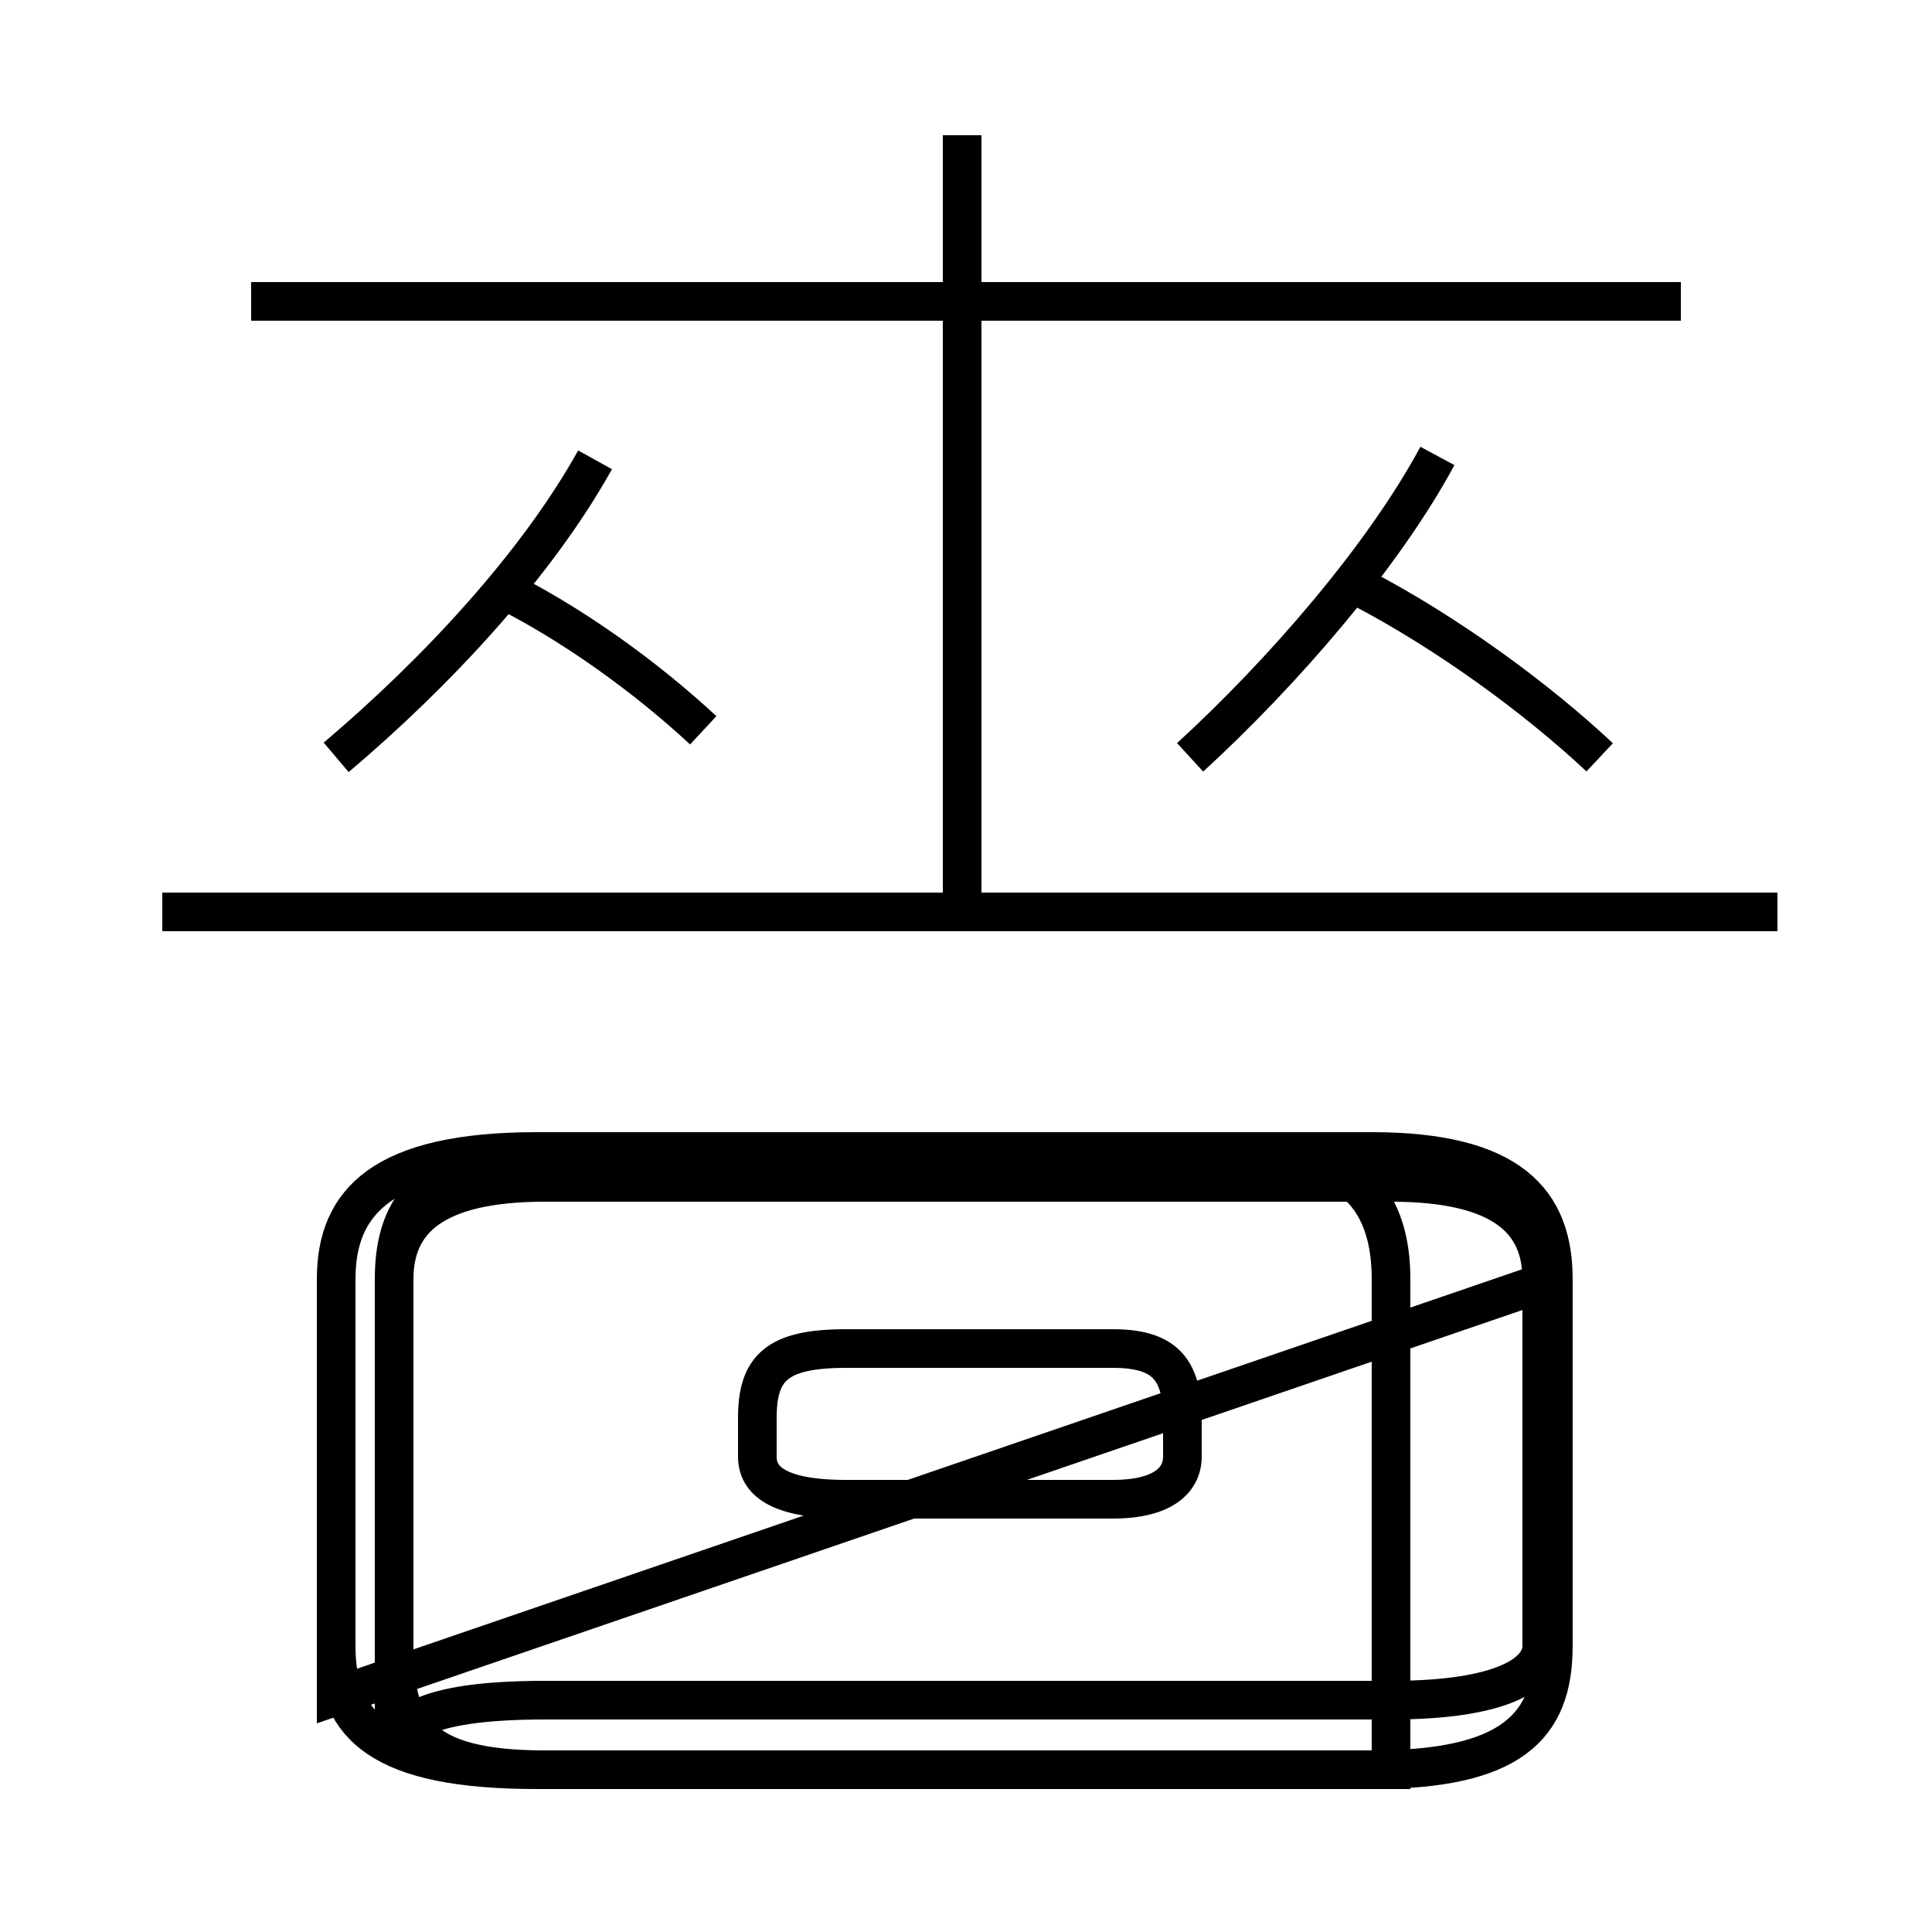 <?xml version='1.0' encoding='utf8'?>
<svg viewBox="0.0 -6.0 50.0 50.0" version="1.1" xmlns="http://www.w3.org/2000/svg">
<rect x="0.0" y="-6.0" width="50.0" height="50.0" fill="#808080" stroke="none"/>
<rect x="-1000" y="-1000" width="2000" height="2000" stroke="white" fill="white"/>
<g style="fill:white;stroke:#000000;  stroke-width:1">
<path d="M 36.0 1.8 L 36.0 -10.9 C 36.0 -12.9 35.0 -14.0 33.1 -14.0 L 14.1 -14.0 C 11.2 -14.0 10.2 -12.9 10.2 -10.9 L 10.2 1.4 C 10.2 0.7 10.8 0.0 14.1 0.0 L 36.0 0.0 C 38.9 0.0 39.9 -0.7 39.9 -1.4 L 39.9 -10.9 C 39.9 -12.4 38.9 -13.4 36.0 -13.4 L 14.1 -13.4 C 11.2 -13.4 10.2 -12.4 10.2 -10.9 L 10.2 -1.4 C 10.2 0.7 10.8 1.8 14.1 1.8 Z M 21.9 -5.2 L 28.8 -5.2 C 30.1 -5.2 30.6 -5.7 30.6 -6.3 L 30.6 -7.3 C 30.6 -8.6 30.1 -9.1 28.8 -9.1 L 21.9 -9.1 C 20.1 -9.1 19.6 -8.6 19.6 -7.3 L 19.6 -6.3 C 19.6 -5.7 20.1 -5.2 21.9 -5.2 Z M 8.7 -0.1 L 8.7 -10.9 C 8.7 -12.9 9.9 -14.2 13.9 -14.2 L 35.5 -14.2 C 39.1 -14.2 40.2 -12.9 40.2 -10.9 L 40.2 -1.4 C 40.2 0.7 39.1 1.8 35.5 1.8 L 13.9 1.8 C 9.9 1.8 8.7 0.7 8.7 -1.4 L 8.7 -10.9 C 8.7 -12.9 9.9 -14.2 13.9 -14.2 L 35.5 -14.2 C 39.1 -14.2 40.2 -12.9 40.2 -10.9 Z M 8.7 -24.4 C 11.3 -26.6 13.9 -29.4 15.4 -32.1 M 46.0 -20.4 L 4.2 -20.4 M 18.2 -25.1 C 16.8 -26.4 14.8 -27.9 12.7 -28.9 M 24.9 -20.9 L 24.9 -40.5 M 43.5 -36.2 L 6.5 -36.2 M 30.8 -24.4 C 33.2 -26.6 35.8 -29.6 37.2 -32.2 M 41.4 -24.4 C 39.8 -25.9 37.5 -27.6 35.2 -28.8" transform="translate(0.0, 38.0)" />
</g>
</svg>